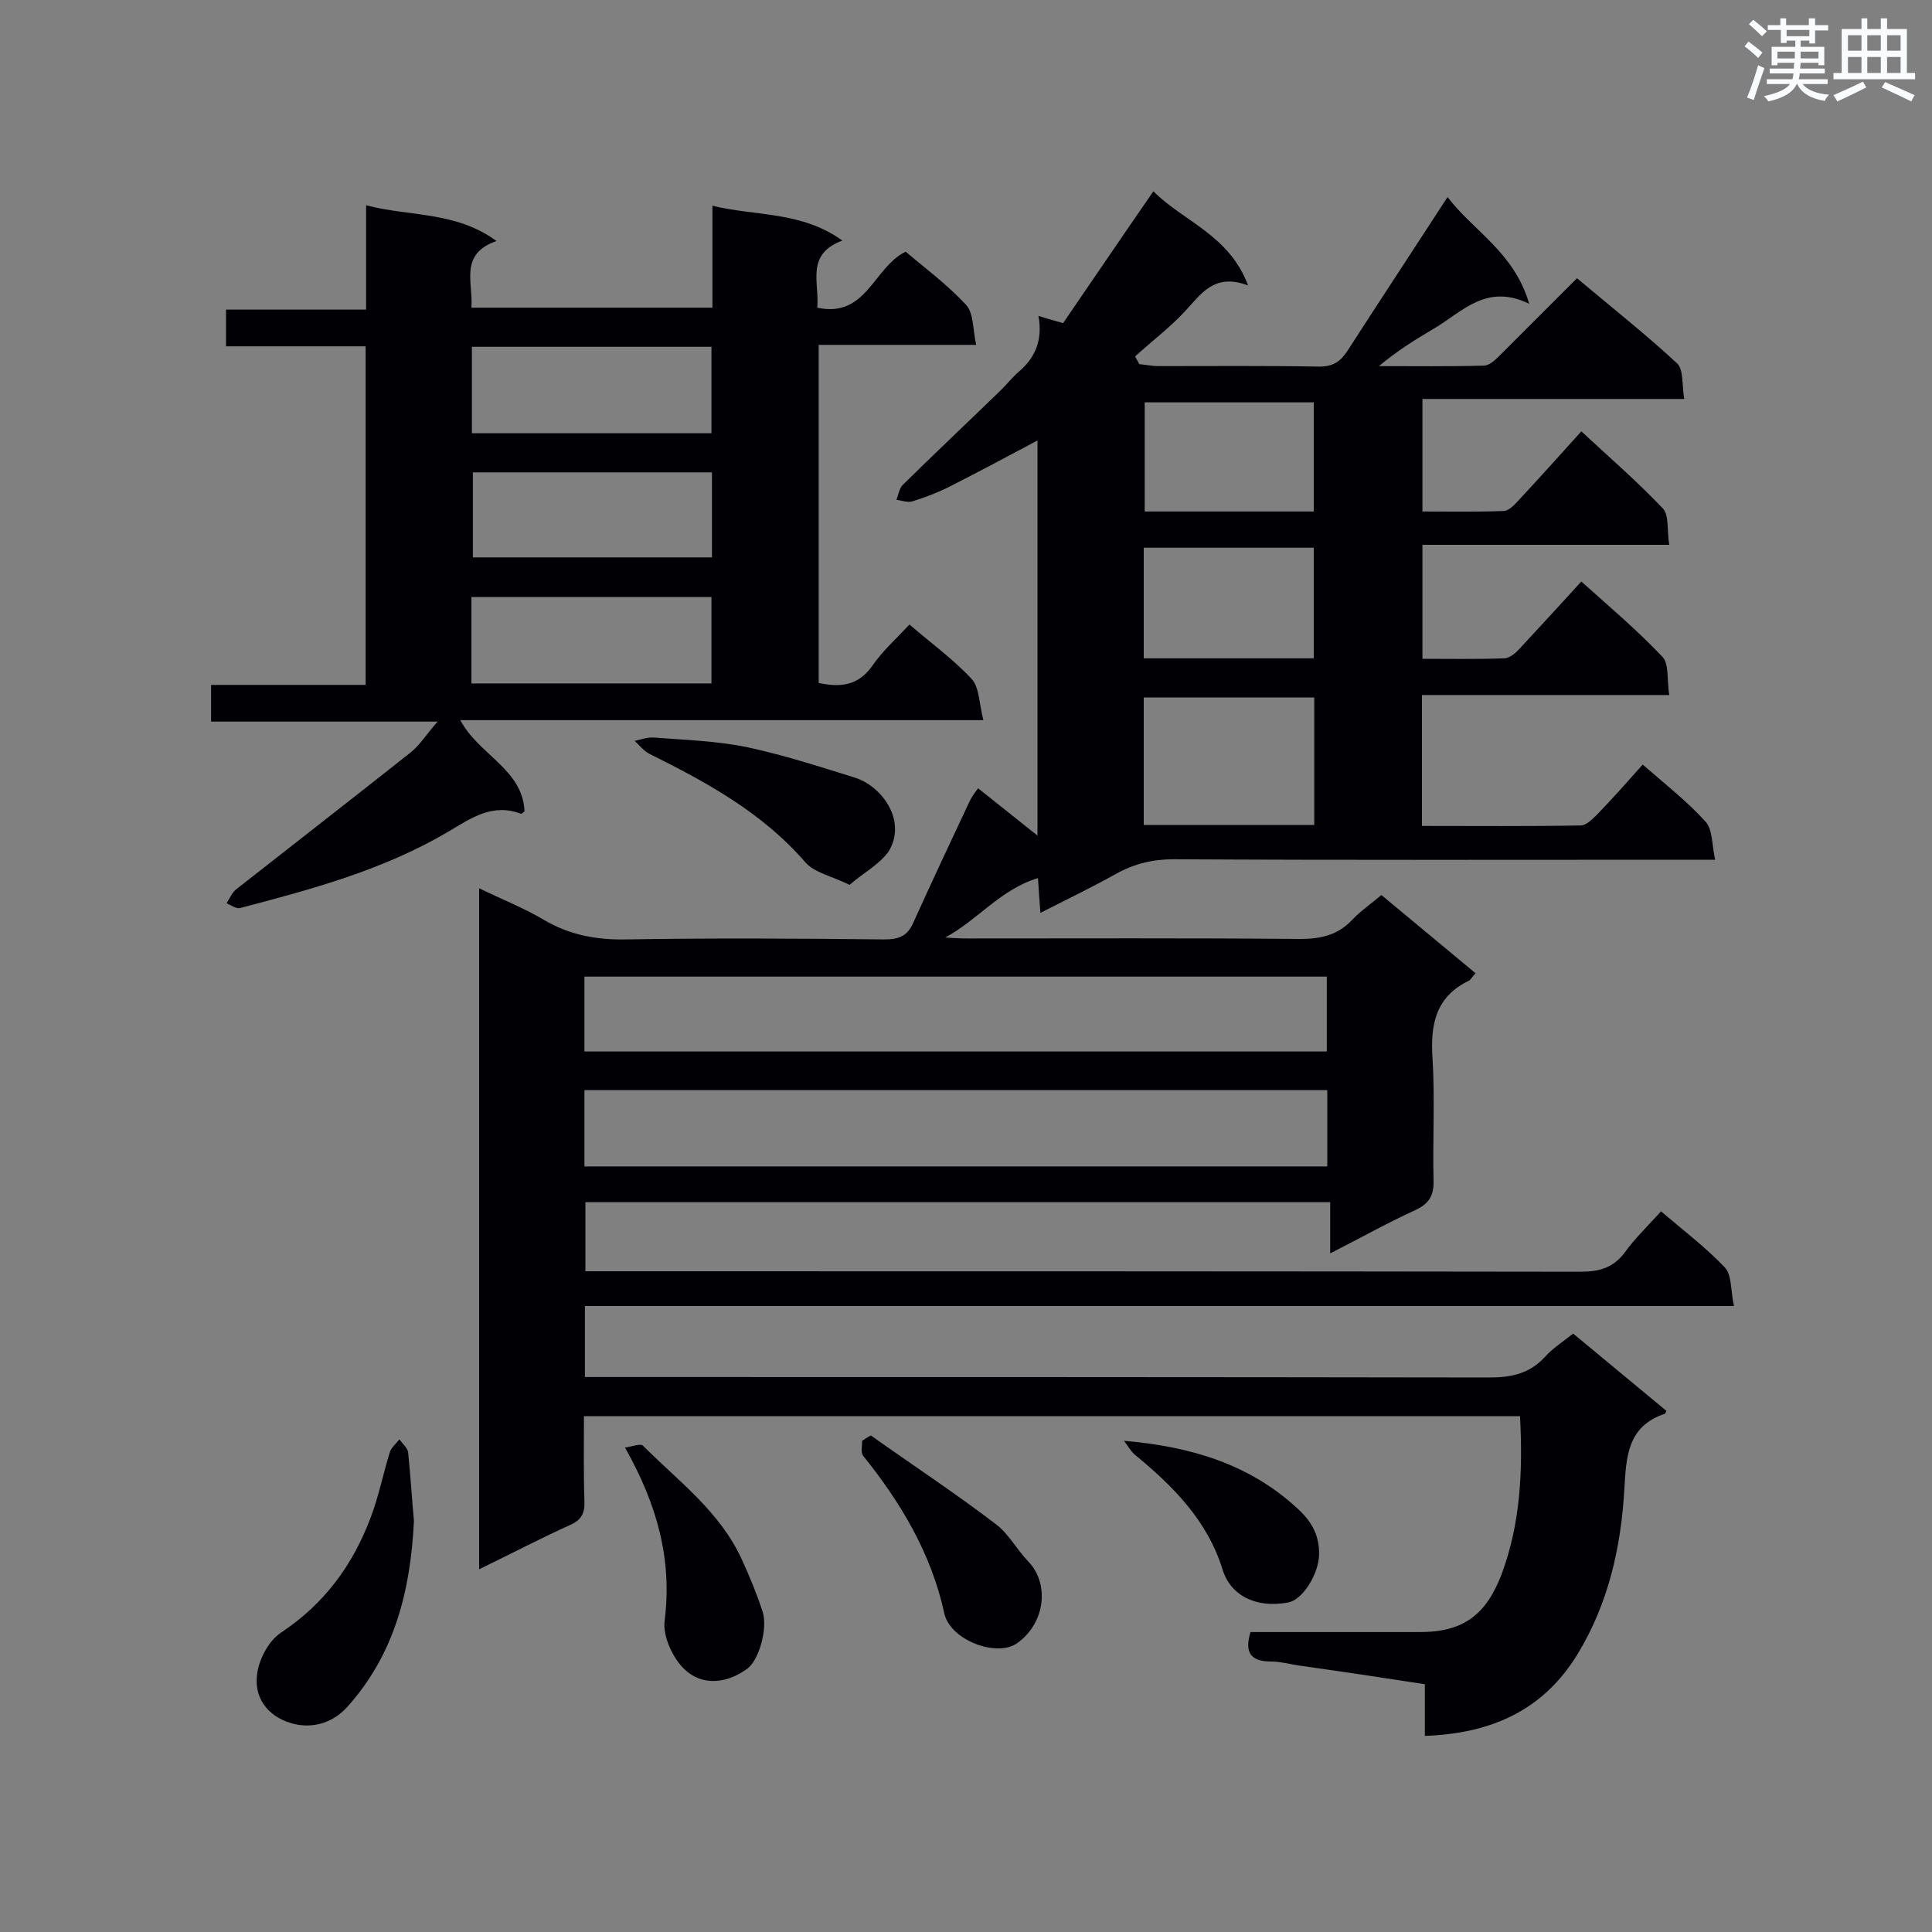 <svg enable-background="new 0 0 400 400" viewBox="0 0 400 400" xmlns="http://www.w3.org/2000/svg"><rect x="0" y="0" width="400" height="400" fill="#808080" stroke="none"/><g fill="#010105"><path d="m343.9 250.8c4.7 4 9.3 7.5 13.2 11.6 1.5 1.6 1.2 4.9 1.9 8-79.8 0-158.7 0-237.9 0v14.7h5.3c60.6 0 121.3 0 181.9.1 4.6 0 8.4-.8 11.6-4.3 1.6-1.8 3.7-3.1 5.8-4.8 6.5 5.4 12.9 10.7 19.3 16-.2.4-.2.6-.3.6-7.8 2.6-8 8.9-8.4 15.7-.7 12-3.3 23.6-9.7 34.1-7.1 11.6-17.8 16.4-31.6 16.9 0-3.7 0-7.1 0-10.7-9-1.4-17.7-2.7-26.3-3.9-1.8-.3-3.7-.8-5.5-.8-3.9 0-5.7-1.5-4.3-6.1h7 28.1c9 0 13.7-3.6 16.9-12 3.9-10.5 4.4-21.3 3.8-32.7-64.4 0-128.8 0-193.8 0 0 5.9-.1 11.7.1 17.6.1 2.4-.6 3.9-2.9 4.9-6.2 2.8-12.3 6-18.9 9.2 0-47.2 0-93.8 0-141 4.7 2.3 9.3 4.1 13.5 6.6 5.3 3.1 10.8 4.1 16.8 4 17.9-.3 35.7-.2 53.6 0 3 0 4.8-.7 6-3.5 3.8-8.4 7.7-16.7 11.6-25 .4-.9 1-1.7 1.8-2.8 4 3.2 7.9 6.3 12.3 9.8 0-27.7 0-54.6 0-81.8-6.2 3.3-12.2 6.5-18.3 9.6-2.4 1.2-5 2.2-7.6 3-1 .3-2.2-.2-3.3-.3.4-1.1.6-2.4 1.3-3.1 6.8-6.7 13.7-13.2 20.5-19.8 1.2-1.2 2.3-2.6 3.6-3.7 3.4-2.9 4.9-6.6 4-11.5 1.8.6 3.1.9 5.1 1.5 6.1-8.9 12.2-17.9 18.7-27.3 6.1 6.2 15.7 9 19.6 19.5-7.1-2.7-9.8 1.9-13.2 5.5-3.1 3.3-6.8 6.1-10.2 9.2.3.5.6 1.1.9 1.6 1.3.1 2.6.4 3.9.4 11.1 0 22.2-.1 33.3.1 2.9 0 4.4-1 5.9-3.3 6.7-10.4 13.5-20.7 20.7-31.8 5.3 7 13.8 11.4 16.9 22.1-8.8-4.3-13.8 1.6-19.5 5-3.9 2.3-7.8 4.7-11.6 7.9 7.2 0 14.5.1 21.7-.1 1.1 0 2.3-1.1 3.1-1.9 5.3-5.3 10.6-10.6 16.2-16.2 7 5.9 14.1 11.5 20.7 17.6 1.4 1.3 1 4.5 1.5 7.4-18.4 0-36.2 0-54.2 0v23.3c5.6 0 11.2.1 16.8-.1 1 0 2.2-1.2 3-2.1 4.3-4.6 8.5-9.3 13.1-14.4 5.8 5.4 11.6 10.4 16.9 16 1.3 1.4.8 4.6 1.3 7.5-17.3 0-34 0-51.1 0v23.6c5.7 0 11.3.1 16.9-.1 1.2 0 2.5-1.2 3.4-2.2 4.1-4.4 8.2-8.9 12.6-13.7 5.8 5.2 11.6 10.1 16.8 15.6 1.4 1.5.9 4.8 1.4 7.9-17.4 0-34.2 0-51.2 0v27.1c11.1 0 22 .1 32.9-.1 1.1 0 2.4-1.3 3.4-2.3 3.2-3.3 6.2-6.7 9.4-10.3 4.6 4 9.2 7.6 13 11.8 1.5 1.6 1.3 4.7 2 7.9-2.5 0-4.2 0-5.8 0-35.4 0-70.9.1-106.3-.1-4.3 0-8.1.9-11.9 3-5 2.8-10.2 5.3-15.7 8.1-.2-2.4-.3-4.4-.5-7.2-7.7 2.3-12.5 8.7-19.2 12.3 1.5.1 2.9.2 4.4.2 23 0 46.1-.1 69.1.1 4.3 0 7.8-.8 10.8-4 1.7-1.8 3.9-3.3 6-5.1 6.6 5.5 13 10.8 19.5 16.2-.6.6-.9 1.2-1.3 1.5-7.1 3.4-8.1 9.3-7.6 16.4.5 8.3 0 16.7.2 25 .1 3.2-1 4.9-3.9 6.2-5.7 2.6-11.2 5.7-17.5 8.9 0-3.8 0-7.1 0-10.6-51.7 0-102.8 0-154.2 0v14.3h5.5c66.8 0 133.7 0 200.5.1 3.9 0 6.8-.8 9.2-4 2-2.8 4.6-5.3 7.5-8.5zm-69.1-25.1c-51.4 0-102.5 0-153.8 0v15.8h153.8c0-5.4 0-10.5 0-15.8zm-153.8-8h153.7c0-5.4 0-10.5 0-15.5-51.4 0-102.4 0-153.7 0zm115.8-46.9h35.3c0-9 0-17.7 0-26.4-11.9 0-23.6 0-35.3 0zm35.2-64.9c0-7.7 0-15.2 0-22.6-11.9 0-23.5 0-35 0v22.6zm-35.2 30.4h35.2c0-7.8 0-15.3 0-22.9-11.9 0-23.5 0-35.2 0z"/><path d="m188.3 129.3c4.5 3.9 9.1 7.2 12.9 11.3 1.6 1.8 1.5 5.1 2.4 8.5-36.6 0-72.2 0-108.3 0 3.9 7.3 12.9 10.1 13.3 18.9-.3.2-.6.5-.7.5-5.9-2.3-10.4.9-15.1 3.7-13.4 7.9-28.2 11.9-43.1 15.8-.8.2-1.9-.6-2.8-1 .6-.9 1.1-2.1 1.9-2.8 12.1-9.5 24.2-18.9 36.2-28.4 1.9-1.5 3.3-3.8 5.6-6.4-16.3 0-31.4 0-46.9 0 0-2.6 0-4.8 0-7.6h32c0-23.5 0-46.5 0-70.1-9.5 0-19.1 0-28.9 0 0-2.8 0-5 0-7.6h29c0-7.2 0-14.1 0-21.6 9.2 2.4 18.5 1.2 27 7.4-7.8 2.7-4.8 8.6-5.2 13.8h49.9c0-6.9 0-13.6 0-21.1 9.1 2.2 18.4 1.1 26.9 7.2-7.7 2.9-4.7 8.7-5.2 13.9 10.2 2.2 11.6-8.3 18.3-11.6 4 3.4 8.6 6.8 12.5 11 1.6 1.7 1.4 5.1 2.1 8.3-11.4 0-21.9 0-32.6 0v70c4.3.9 8 .7 11-3.4 2-3 4.8-5.5 7.8-8.7zm-90.6-39.6h49.6c0-6.2 0-12 0-17.9-16.7 0-33.2 0-49.6 0zm49.7 8.1c-16.8 0-33.2 0-49.5 0v17.6h49.5c0-6 0-11.6 0-17.6zm-49.8 43.7h49.7c0-6.1 0-11.9 0-17.9-16.7 0-33.1 0-49.7 0z"/><path d="m85.7 314.9c-.7 14.6-4.1 27.7-13.8 38.5-2.9 3.2-6.8 4.4-10.7 3.6-5.1-1.1-8.6-4.9-8-10.1.3-3.2 2.4-7.2 5-8.9 8.9-5.9 14.8-13.9 18.5-23.7 1.7-4.4 2.6-9.1 4-13.6.3-1 1.3-1.8 2-2.7.6.9 1.7 1.8 1.8 2.7.5 4.9.8 9.8 1.2 14.2z"/><path d="m175.9 183.2c-3.7-1.8-7.2-2.5-9.1-4.6-8.9-10.3-20.4-16.6-32.3-22.5-1.2-.6-2.1-1.8-3.1-2.7 1.3-.3 2.7-.8 4-.7 6.4.5 13 .7 19.3 2 7.5 1.6 14.9 4 22.3 6.3 5.7 1.8 10.9 9.1 6.9 15.4-2 2.7-5.4 4.5-8 6.8z"/><path d="m180.3 297.2c8.6 6.1 17.4 11.9 25.8 18.3 2.7 2 4.4 5.3 6.8 7.8 4.3 4.4 3.7 12.6-2.3 16.9-4.2 3-13.9-.6-15.1-6.2-2.7-12.4-9-22.9-16.8-32.6-.5-.7-.2-2-.2-3.1.6-.4 1.2-.8 1.8-1.1z"/><path d="m129.4 299.7c1.5-.2 3.2-.9 3.7-.4 7.4 7.4 16 13.7 20.5 23.6 1.6 3.5 3.1 7.1 4.3 10.8 1.1 3.5-.8 10.1-3.2 11.8-4.1 3-9.2 3.7-13 .1-2.4-2.3-4.5-6.8-4.1-10 1.6-12.7-1.5-24-8.2-35.9z"/><path d="m232.7 298.3c14 1.2 26 4.9 35.8 13.9 2.9 2.6 4.7 5.5 4.6 9.7-.1 4-3.4 9.4-6.5 9.9-6.8 1.2-11.9-1.6-13.5-6.9-3.1-10-10.1-17.1-18-23.6-1-.8-1.6-2-2.4-3z"/></g><path d="m361.2 9.6.8-1c.9.7 1.9 1.4 2.9 2.3l-.9 1.1c-1-1-2-1.8-2.8-2.4zm.5 10.6c.9-2.1 1.6-4.3 2.3-6.7.4.2.8.4 1.3.6-.7 2.1-1.5 4.3-2.2 6.6zm.4-15.2.9-.9c1 .8 2 1.6 2.8 2.4l-1 1c-.9-.9-1.8-1.7-2.7-2.5zm12.5-1.2h1.2v1.4h2.7v1.1h-2.7v2.7h-1.2v-.6h-1.8v1.3h4.9v3.8h-1.2v-.5h-3.7c0 .4-.1.9-.1 1.2h5.1v1h-5.2c0 .5-.1.9-.2 1.2h6v1h-5.2c1.1 1.3 2.9 2 5.5 2.2-.4.4-.7.8-.9 1.3-2.9-.5-4.8-1.6-5.7-3.5h-.1c-.8 1.7-2.7 2.9-5.9 3.6-.2-.4-.6-.8-.9-1.1 2.8-.6 4.6-1.4 5.4-2.5h-4.8v-1h5.3c.1-.3.2-.7.2-1.2h-4.9v-1h5c0-.4 0-.8.1-1.2h-3.5v.5h-1.2v-3.8h4.9v-1.3h-1.8v.5h-1.2v-2.7h-2.7v-1h2.6v-1.4h1.2v1.4h4.7v-1.4zm-6.6 8.3h3.6c0-.4 0-.9 0-1.4h-3.6zm1.9-4.6h4.7v-1.3h-4.7zm6.6 3.2h-3.7v1.4h3.7z" fill="#fafbfc"/><path d="m385.3 3.8h1.3v2.2h2.8v-2.2h1.3v2.2h4.1v9.1h1.7v1.3h-16.9v-1.3h1.7v-9.1h4.1v-2.2zm.4 13.1.7 1.2c-1.8.9-3.8 1.9-6 2.9-.2-.4-.5-.8-.8-1.3 2.3-1 4.3-1.9 6.1-2.8zm-3.1-6.4h2.8v-3.2h-2.8zm0 4.6h2.8v-3.3h-2.8zm4-4.6h2.8v-3.2h-2.8zm0 4.6h2.8v-3.3h-2.8zm3.7 1.9c2.1.9 4.1 1.8 6.1 2.7l-.7 1.3c-2.2-1.1-4.2-2-6.1-2.9zm3.2-9.7h-2.8v3.2h2.8zm-2.8 7.8h2.8v-3.3h-2.8z" fill="#fafbfc"/></svg>